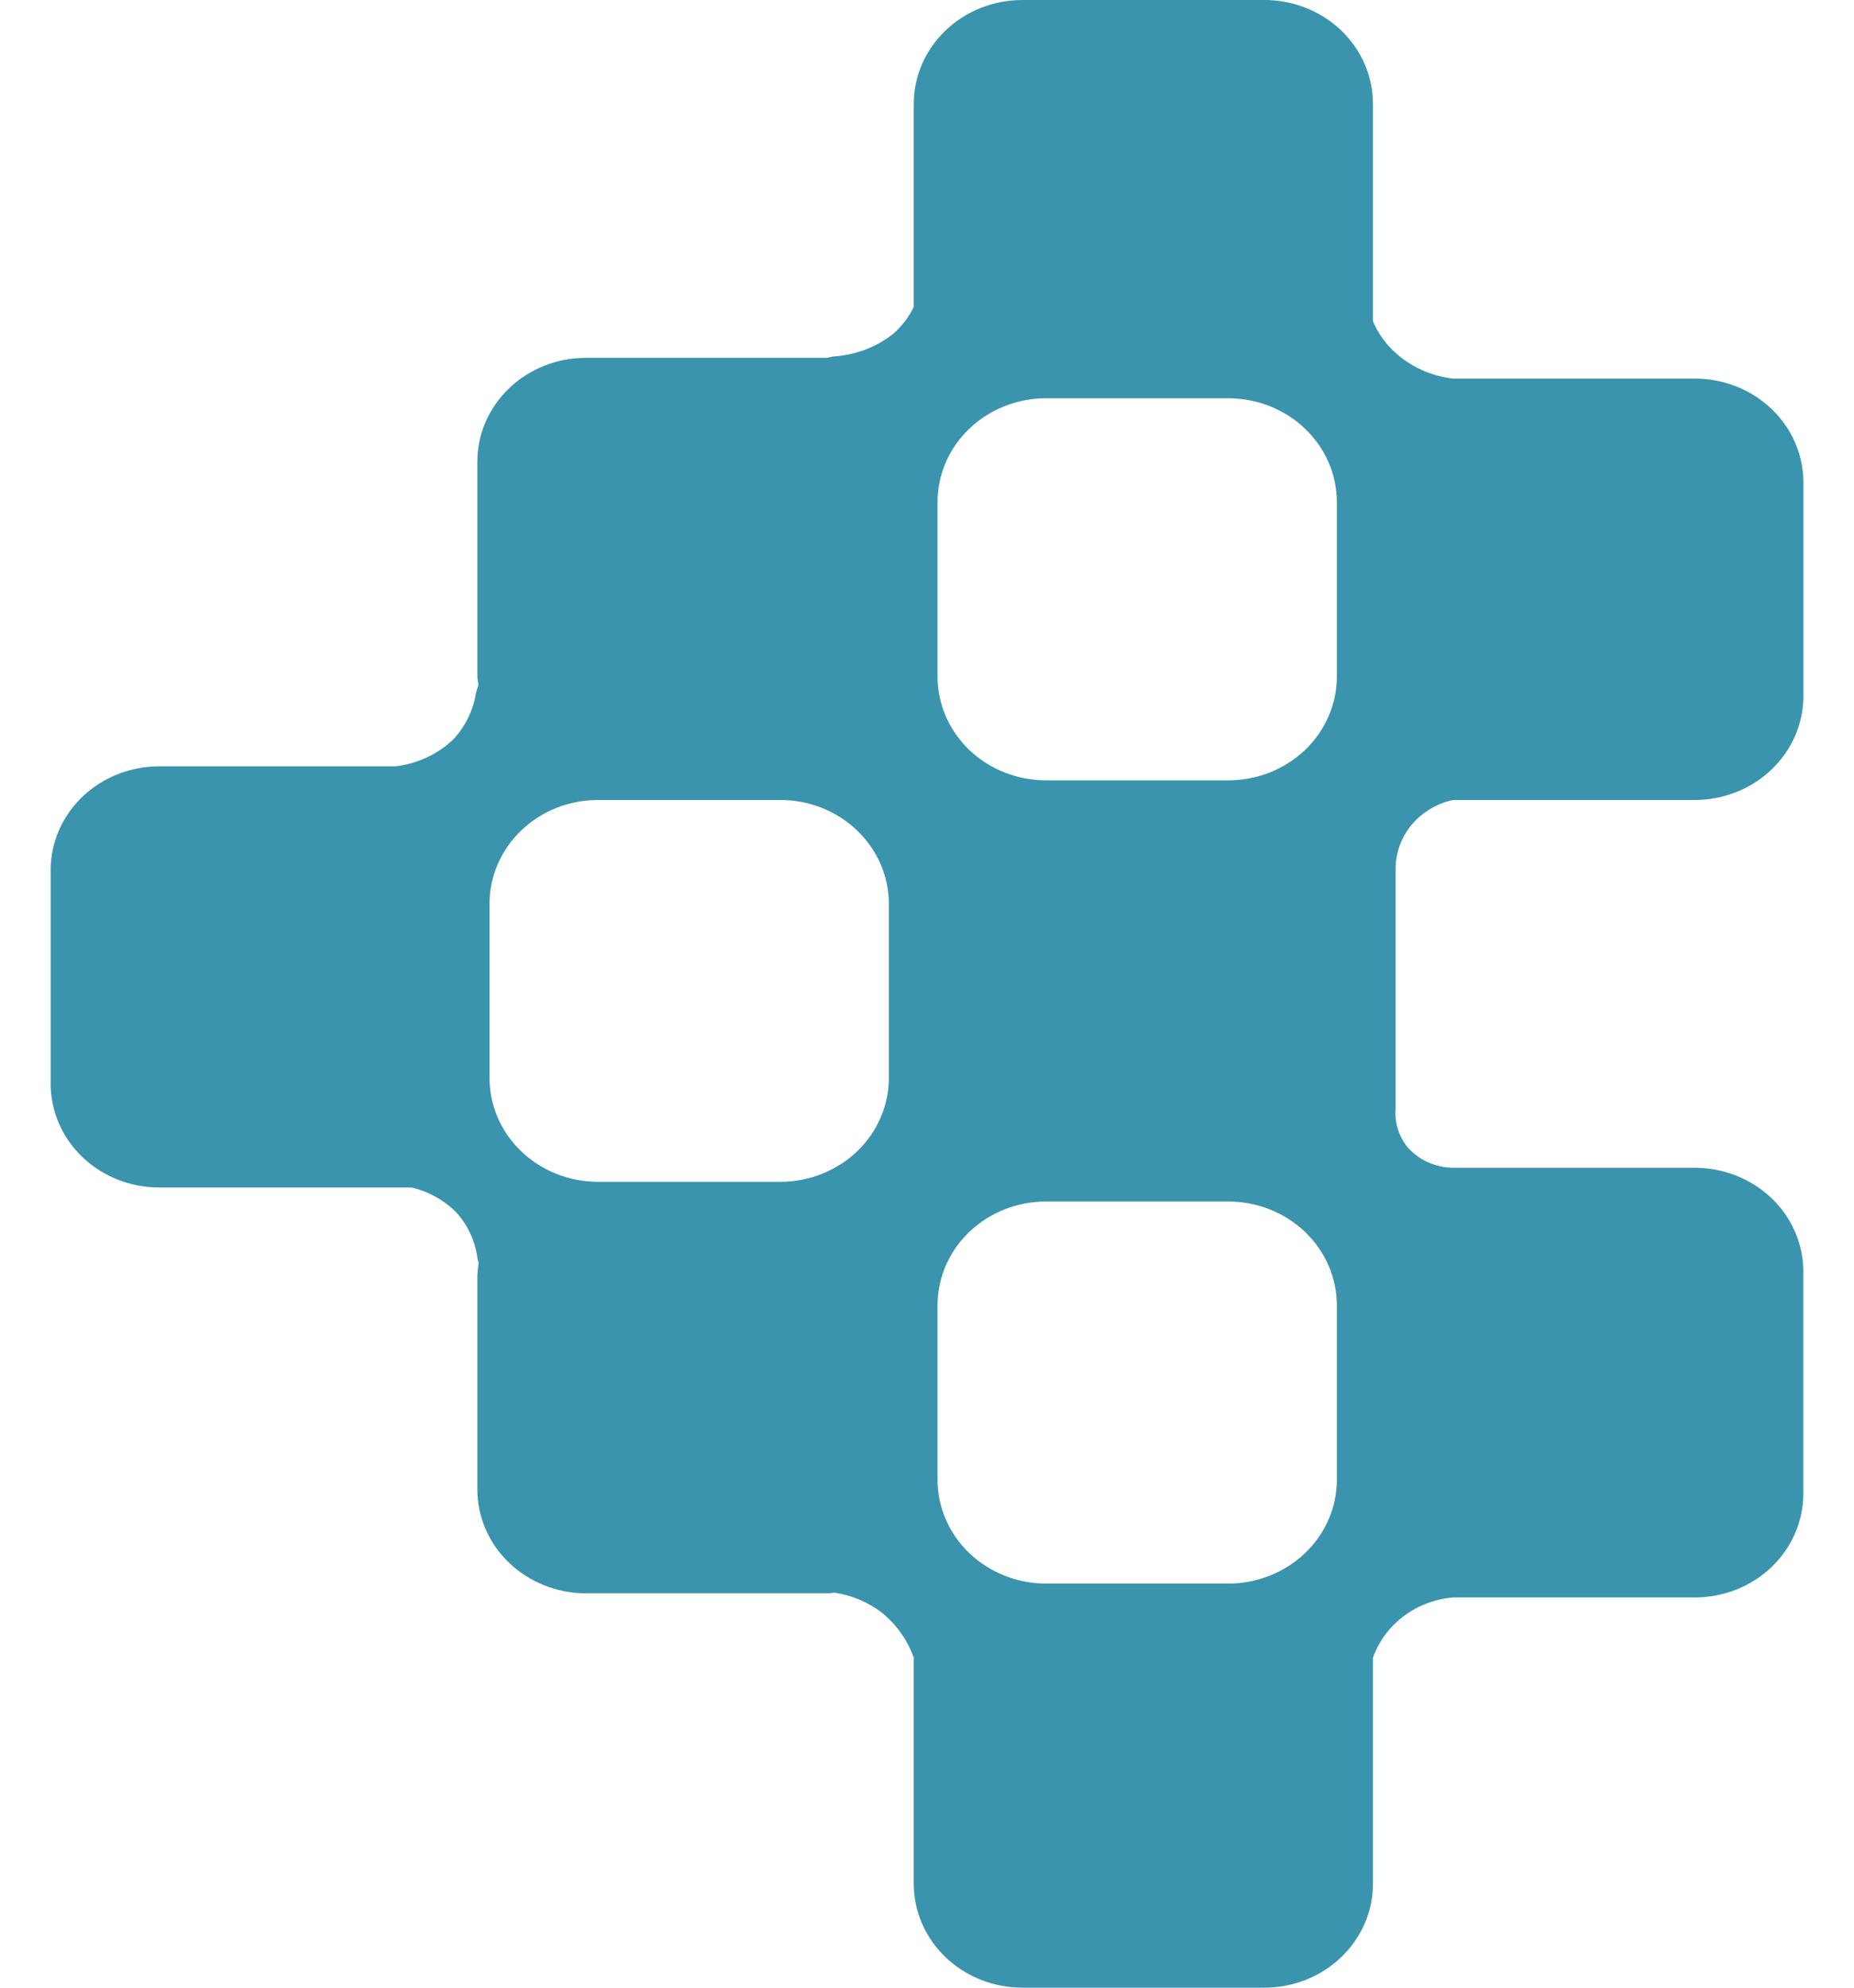 <svg width="28" height="30" viewBox="0 0 28 30" fill="none" xmlns="http://www.w3.org/2000/svg">
<path d="M21.077 16.356V13.132C21.073 12.887 21.156 12.649 21.313 12.456C21.471 12.264 21.693 12.129 21.942 12.074H25.595C25.811 12.074 26.024 12.033 26.223 11.954C26.422 11.876 26.603 11.76 26.755 11.614C26.907 11.469 27.028 11.296 27.111 11.106C27.193 10.916 27.236 10.712 27.236 10.506V7.282C27.236 7.076 27.193 6.872 27.111 6.682C27.029 6.491 26.908 6.319 26.755 6.173C26.603 6.027 26.422 5.912 26.223 5.833C26.024 5.754 25.811 5.714 25.595 5.714H21.942C21.559 5.669 21.207 5.488 20.958 5.206C20.865 5.099 20.79 4.978 20.735 4.849V1.568C20.735 1.152 20.562 0.753 20.255 0.459C19.947 0.165 19.53 0 19.095 0H15.441C15.006 0 14.589 0.165 14.281 0.459C13.973 0.753 13.8 1.152 13.8 1.568V4.631C13.728 4.783 13.624 4.92 13.495 5.034C13.239 5.239 12.92 5.36 12.586 5.38C12.556 5.384 12.521 5.396 12.489 5.401H8.849C8.634 5.401 8.42 5.441 8.221 5.52C8.022 5.599 7.841 5.714 7.689 5.86C7.537 6.006 7.416 6.178 7.333 6.369C7.251 6.559 7.209 6.763 7.209 6.969V10.192C7.209 10.244 7.22 10.292 7.225 10.342C7.213 10.382 7.195 10.424 7.188 10.461C7.147 10.72 7.029 10.962 6.848 11.158C6.614 11.382 6.308 11.525 5.979 11.566H2.405C1.97 11.566 1.553 11.731 1.246 12.024C0.938 12.318 0.765 12.716 0.765 13.132V16.355C0.765 16.771 0.937 17.17 1.245 17.464C1.553 17.758 1.97 17.923 2.405 17.923H6.216C6.486 17.987 6.729 18.126 6.914 18.323C7.079 18.517 7.182 18.752 7.212 19C7.216 19.019 7.225 19.044 7.229 19.061C7.218 19.126 7.212 19.191 7.209 19.256V22.48C7.209 22.686 7.252 22.89 7.334 23.08C7.416 23.27 7.537 23.443 7.69 23.588C7.842 23.734 8.023 23.85 8.222 23.928C8.421 24.007 8.634 24.048 8.85 24.048H12.502C12.537 24.048 12.569 24.04 12.603 24.038C12.866 24.078 13.113 24.182 13.32 24.341C13.541 24.521 13.707 24.756 13.8 25.02V28.432C13.8 28.848 13.973 29.247 14.281 29.541C14.588 29.835 15.006 30 15.441 30H19.094C19.529 30 19.947 29.835 20.254 29.541C20.562 29.247 20.735 28.848 20.735 28.432V25.02C20.823 24.773 20.983 24.555 21.197 24.394C21.411 24.233 21.67 24.134 21.941 24.11H25.595C25.81 24.11 26.024 24.07 26.223 23.991C26.422 23.912 26.603 23.797 26.755 23.651C26.907 23.505 27.028 23.332 27.11 23.142C27.193 22.952 27.235 22.748 27.235 22.542V19.193C27.235 18.777 27.062 18.378 26.755 18.084C26.447 17.791 26.03 17.625 25.595 17.625H21.942C21.809 17.624 21.679 17.594 21.559 17.539C21.44 17.484 21.335 17.405 21.251 17.307C21.123 17.143 21.061 16.941 21.077 16.737V16.356ZM13.424 16.269C13.424 16.475 13.382 16.679 13.299 16.869C13.217 17.06 13.096 17.233 12.944 17.378C12.791 17.524 12.61 17.639 12.411 17.718C12.212 17.797 11.999 17.837 11.784 17.837H9.033C8.818 17.837 8.604 17.797 8.405 17.718C8.206 17.639 8.025 17.524 7.873 17.378C7.721 17.233 7.6 17.06 7.517 16.869C7.435 16.679 7.393 16.475 7.393 16.269V13.642C7.393 13.436 7.435 13.232 7.517 13.042C7.6 12.851 7.721 12.679 7.873 12.533C8.025 12.387 8.206 12.272 8.405 12.193C8.604 12.114 8.818 12.074 9.033 12.074H11.783C11.998 12.074 12.212 12.114 12.411 12.193C12.61 12.272 12.791 12.387 12.943 12.533C13.095 12.679 13.216 12.851 13.299 13.042C13.381 13.232 13.424 13.436 13.424 13.642L13.424 16.269ZM20.19 22.332C20.19 22.538 20.148 22.742 20.065 22.933C19.983 23.123 19.862 23.296 19.71 23.441C19.557 23.587 19.376 23.702 19.177 23.781C18.978 23.86 18.765 23.901 18.549 23.901H15.8C15.364 23.901 14.947 23.735 14.639 23.441C14.331 23.147 14.159 22.748 14.159 22.332V19.702C14.159 19.286 14.331 18.888 14.639 18.593C14.947 18.299 15.364 18.134 15.8 18.134H18.549C18.984 18.134 19.401 18.299 19.709 18.593C20.017 18.888 20.19 19.286 20.19 19.702L20.19 22.332ZM20.19 10.21C20.19 10.416 20.148 10.62 20.065 10.81C19.983 11 19.862 11.173 19.71 11.319C19.557 11.464 19.376 11.58 19.177 11.659C18.978 11.737 18.765 11.778 18.549 11.778H15.8C15.364 11.778 14.947 11.613 14.639 11.319C14.331 11.024 14.159 10.626 14.159 10.21V7.579C14.159 7.163 14.331 6.764 14.639 6.47C14.947 6.176 15.364 6.011 15.8 6.011H18.549C18.984 6.011 19.401 6.176 19.709 6.47C20.017 6.764 20.19 7.163 20.19 7.579L20.19 10.21Z" fill="#3A94AD"/>
</svg>
